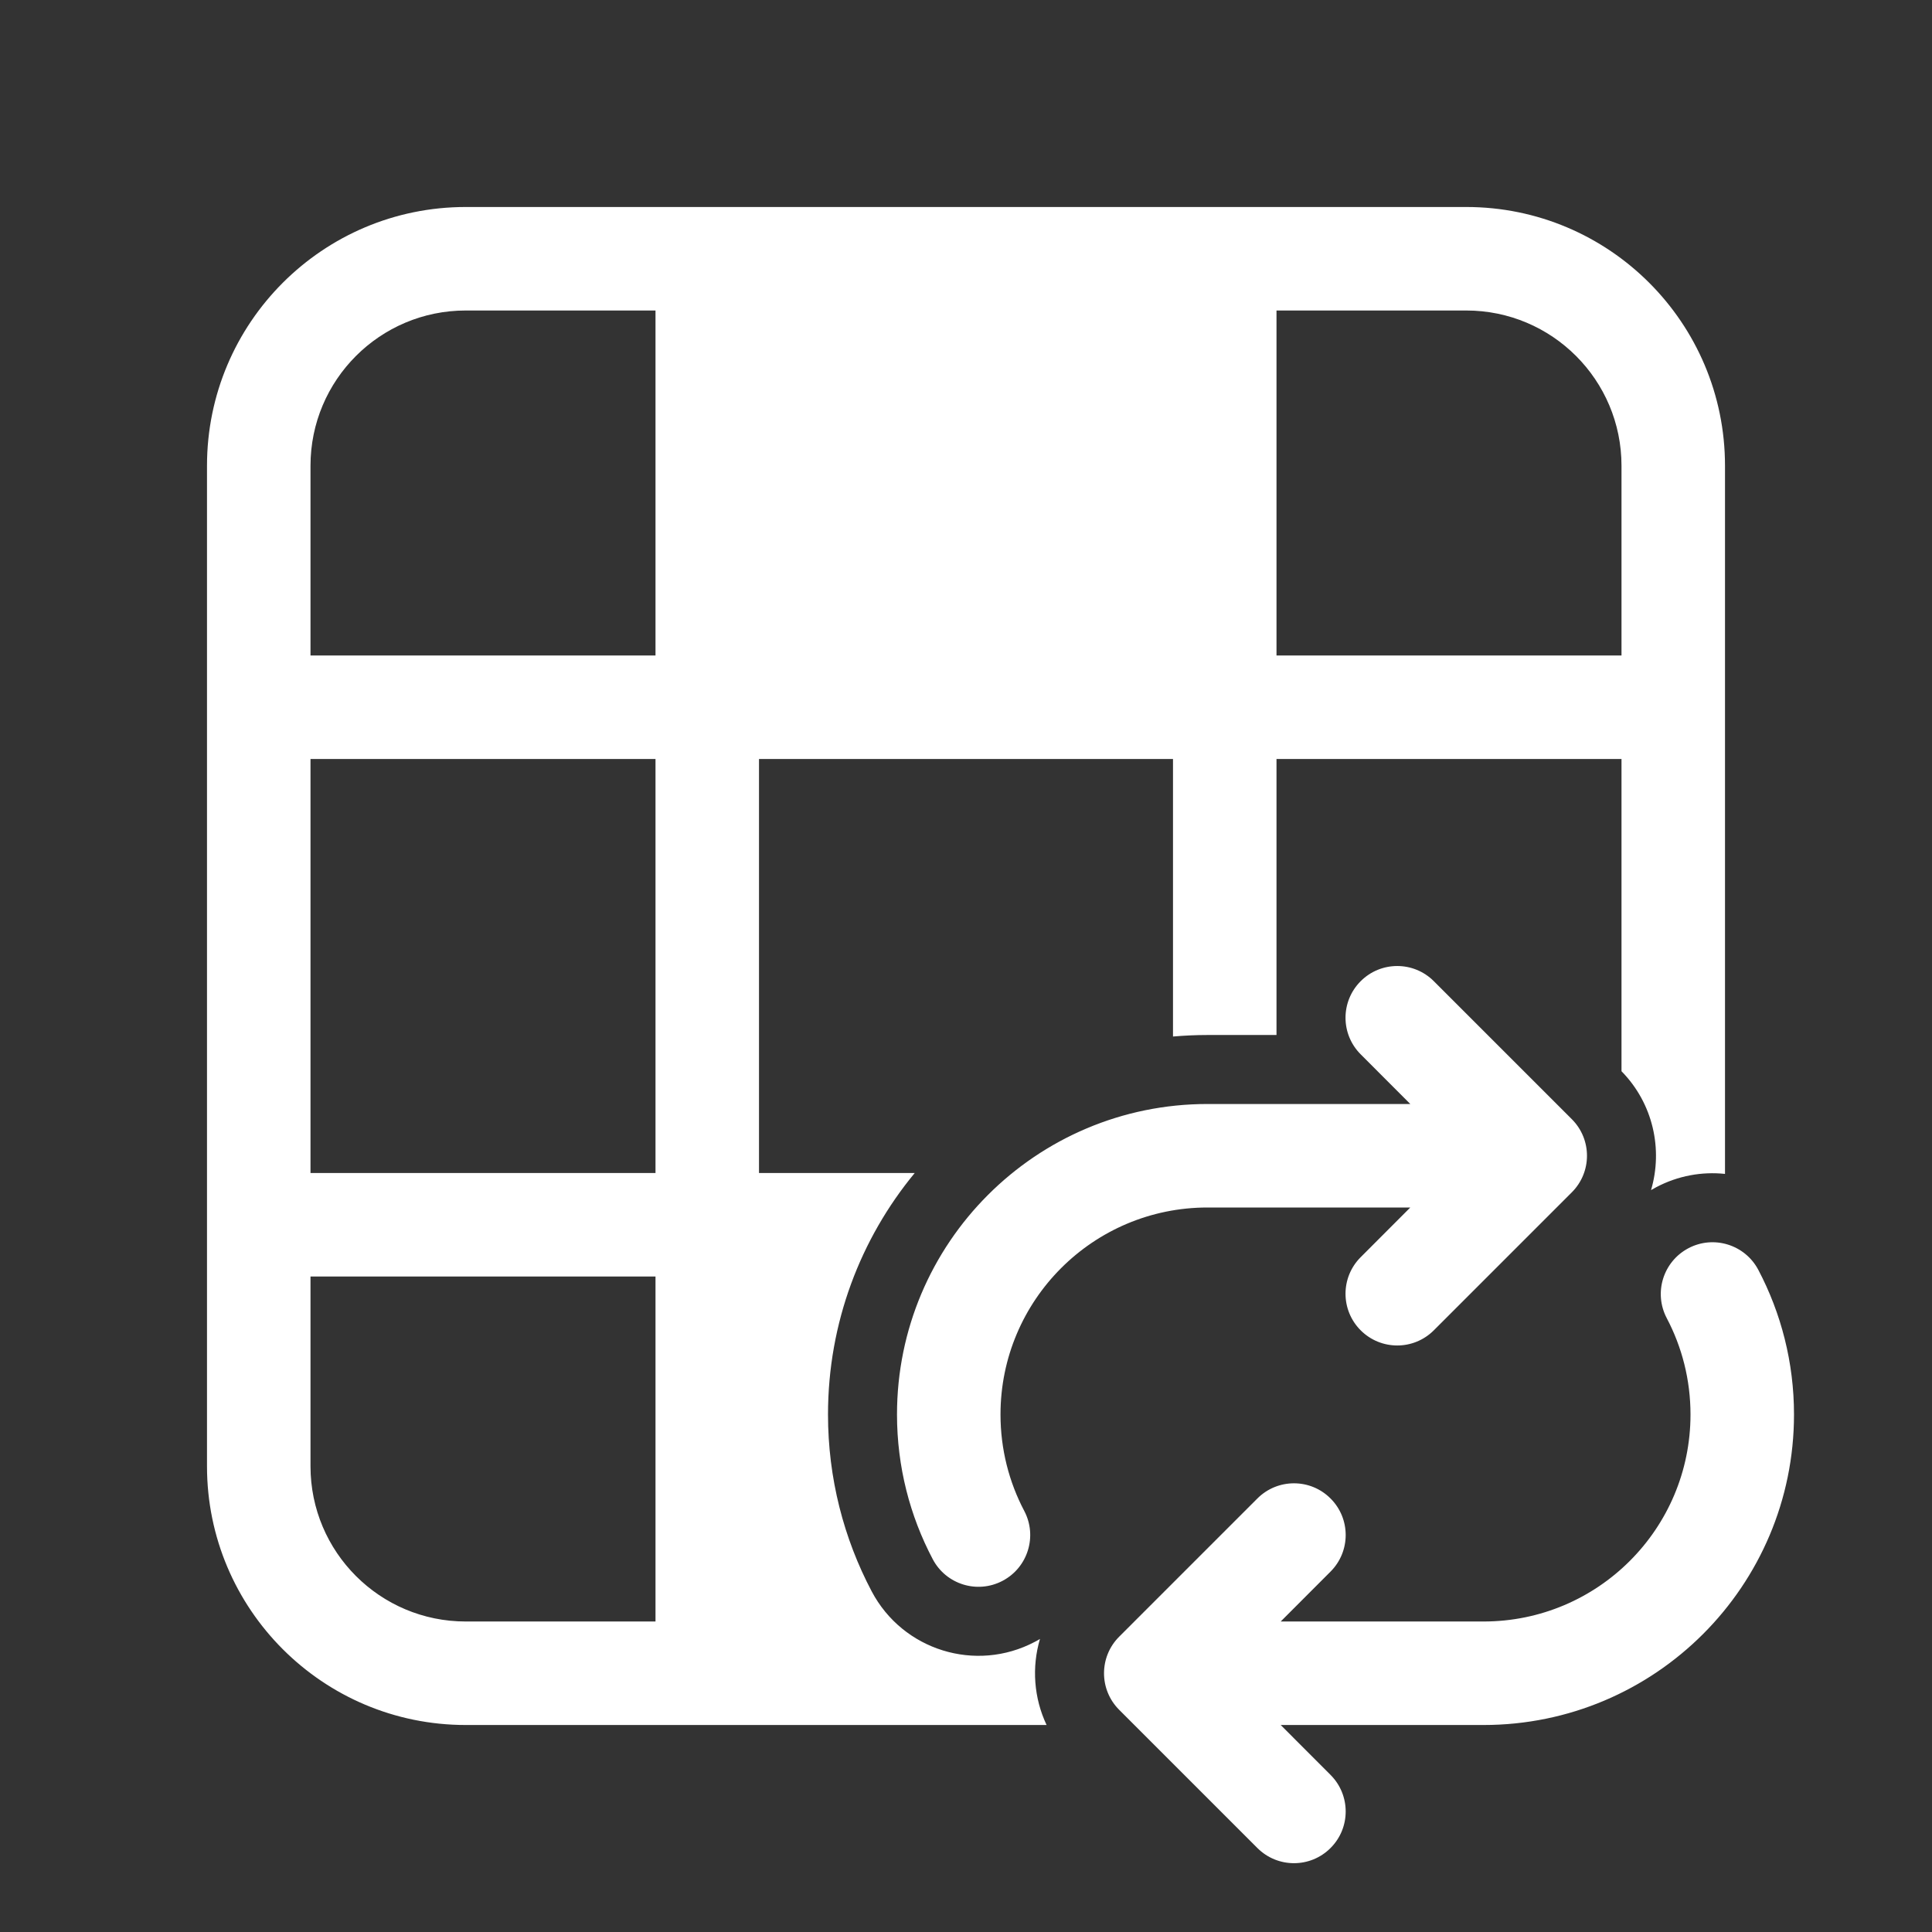 <svg width="28" height="28" viewBox="0 0 28 28" fill="none" xmlns="http://www.w3.org/2000/svg">
<rect x="0" y="0" width="28" height="28" fill="#333333" stroke="none"/>
<path d="M6.75 3C4.679 3 3 4.679 3 6.75V21.25C3 23.321 4.679 25 6.75 25H15.168C14.983 24.609 14.951 24.163 15.072 23.753C15.047 23.768 15.023 23.782 14.997 23.795C14.142 24.246 13.084 23.918 12.633 23.063C12.228 22.296 12 21.422 12 20.5C12 19.17 12.472 17.951 13.257 17H11V11L17 11V15.022C17.165 15.008 17.331 15 17.5 15H18.5V11H23.5V15.525C23.96 15.994 24.102 16.658 23.928 17.248C23.953 17.233 23.978 17.219 24.003 17.206C24.321 17.038 24.668 16.978 25 17.013V6.75C25 4.679 23.321 3 21.25 3H6.75ZM4.5 21.25V18.5H9.5V23.5H6.75C5.507 23.5 4.5 22.493 4.5 21.25ZM9.5 11V17H4.5V11H9.5ZM21.25 4.5C22.493 4.5 23.5 5.507 23.5 6.75V9.5H18.5V4.5H21.25ZM6.75 4.5H9.5V9.5H4.5V6.75C4.5 5.507 5.507 4.5 6.75 4.5ZM20.78 14.22C20.487 13.927 20.013 13.927 19.72 14.22C19.427 14.513 19.427 14.987 19.72 15.28L20.439 16H17.5C15.015 16 13 18.015 13 20.5C13 21.256 13.187 21.97 13.518 22.597C13.711 22.963 14.164 23.104 14.531 22.91C14.897 22.717 15.037 22.263 14.844 21.897C14.625 21.481 14.5 21.006 14.5 20.5C14.5 18.843 15.843 17.5 17.5 17.5H20.439L19.72 18.22C19.427 18.513 19.427 18.987 19.72 19.28C20.013 19.573 20.487 19.573 20.78 19.28L22.78 17.28C23.073 16.987 23.073 16.513 22.78 16.22L20.78 14.22ZM25.483 18.404C25.29 18.038 24.836 17.897 24.47 18.09C24.103 18.284 23.963 18.737 24.156 19.104C24.375 19.52 24.5 19.994 24.5 20.5C24.5 22.157 23.157 23.5 21.5 23.5H18.561L19.283 22.777C19.576 22.484 19.576 22.009 19.283 21.717C18.991 21.424 18.516 21.424 18.223 21.717L16.22 23.72C15.927 24.013 15.927 24.487 16.22 24.78L18.223 26.783C18.516 27.076 18.991 27.076 19.283 26.783C19.576 26.491 19.576 26.016 19.283 25.723L18.561 25H21.5C23.985 25 26 22.985 26 20.5C26 19.745 25.813 19.031 25.483 18.404Z" fill="#ffffff"/>
</svg>
